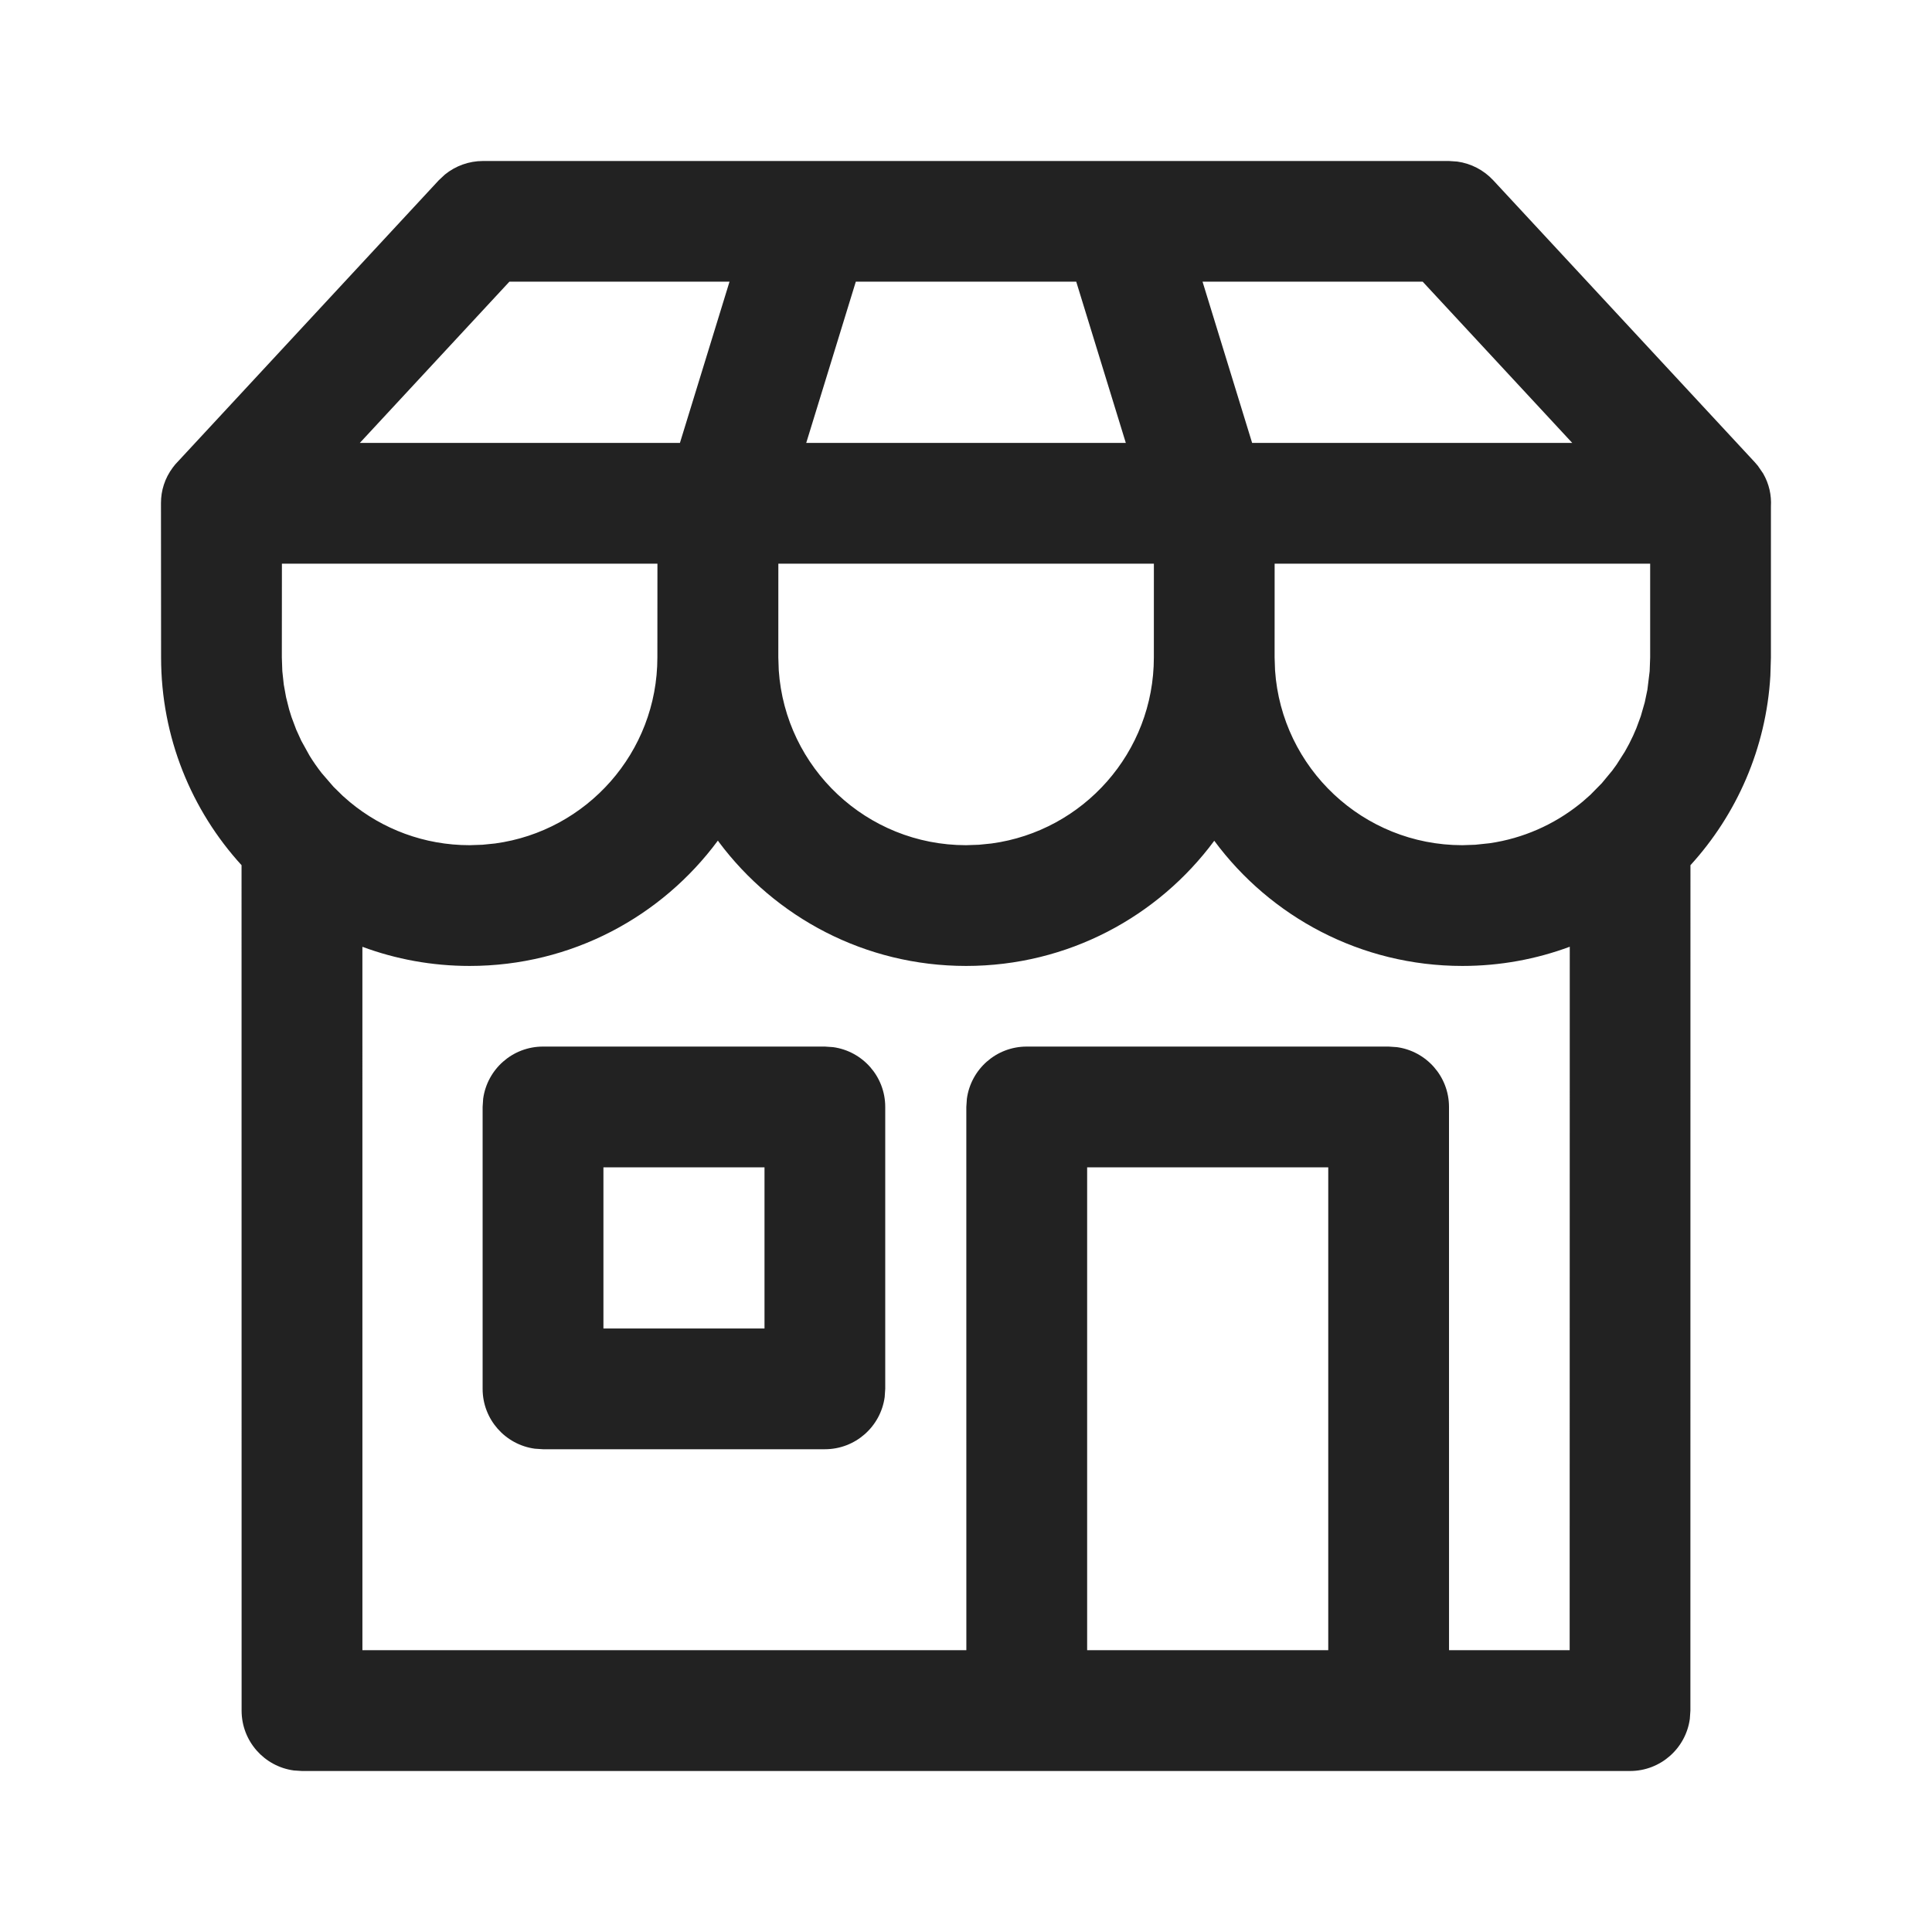 <svg width="132" height="132" viewBox="0 0 132 132" fill="none" xmlns="http://www.w3.org/2000/svg">
<path d="M33 11C32.043 11 31.123 11.332 30.391 11.93L29.976 12.319L11.978 31.725L11.809 31.939C11.25 32.685 10.998 33.532 10.998 34.363L11.006 44.917C11.006 50.385 13.088 55.367 16.503 59.113L16.507 116.875C16.507 118.963 18.058 120.689 20.072 120.963L20.632 121H111.368C113.456 121 115.182 119.448 115.455 117.435L115.493 116.875L115.497 59.113C118.649 55.655 120.666 51.144 120.957 46.17L120.994 44.917L120.995 34.6C121.039 33.845 120.876 33.068 120.467 32.357L120.108 31.832L119.893 31.581L102.024 12.319C101.373 11.618 100.504 11.169 99.568 11.039L99 11H33ZM49.049 57.431L49.115 57.529C52.959 62.669 59.094 65.996 66.006 65.996C72.957 65.996 79.123 62.632 82.962 57.443C86.798 62.632 92.964 65.996 99.915 65.996C102.495 65.996 104.967 65.532 107.251 64.684L107.244 112.744H99.002L99 75.63C99 73.542 97.448 71.816 95.435 71.543L94.875 71.505H70.147C68.059 71.505 66.333 73.058 66.06 75.071L66.022 75.63L66.024 112.744H24.761L24.76 64.688C27.041 65.534 29.509 65.996 32.085 65.996C39.041 65.996 45.21 62.627 49.049 57.431ZM74.277 79.755H90.75V112.744H74.277V79.755ZM37.099 71.505C35.011 71.505 33.285 73.058 33.011 75.071L32.974 75.63V94.891C32.974 96.98 34.526 98.706 36.539 98.979L37.099 99.016H56.357C58.445 99.016 60.171 97.465 60.444 95.451L60.482 94.891V75.63C60.482 73.542 58.93 71.816 56.917 71.543L56.357 71.505H37.099ZM41.228 79.755H52.233V90.766H41.228V79.755ZM87.087 38.511H112.744L112.744 44.917L112.71 45.858L112.554 47.13L112.374 47.989L112.102 48.935L111.803 49.748L111.579 50.265C111.408 50.638 111.219 51.002 111.014 51.355L110.448 52.243L110.149 52.654L109.441 53.51L108.661 54.303L108.132 54.77L107.9 54.958C106.17 56.336 104.077 57.276 101.786 57.611L100.793 57.716L99.915 57.746C93.125 57.746 87.567 52.471 87.115 45.795L87.085 44.917L87.087 38.511ZM53.179 38.511H78.837L78.835 44.917C78.835 51.412 74.009 56.78 67.747 57.629L66.885 57.716L66.006 57.746C59.216 57.746 53.658 52.471 53.207 45.795L53.177 44.917L53.179 38.511ZM19.261 38.511H44.918L44.914 44.917C44.914 51.412 40.088 56.78 33.826 57.629L32.964 57.716L32.085 57.746C28.982 57.746 26.135 56.644 23.917 54.81L23.423 54.38L22.786 53.755L21.982 52.824C21.685 52.445 21.408 52.048 21.154 51.637L20.585 50.61L20.239 49.851L19.919 48.998L19.755 48.472L19.545 47.636L19.388 46.769L19.289 45.852L19.256 44.917L19.261 38.511ZM82.161 19.244H97.201L107.42 30.261H85.549L82.161 19.244ZM58.472 19.244H73.531L76.919 30.261H55.084L58.472 19.244ZM34.804 19.244H49.843L46.455 30.261H24.585L34.804 19.244Z" fill="#222222"/>
</svg>
